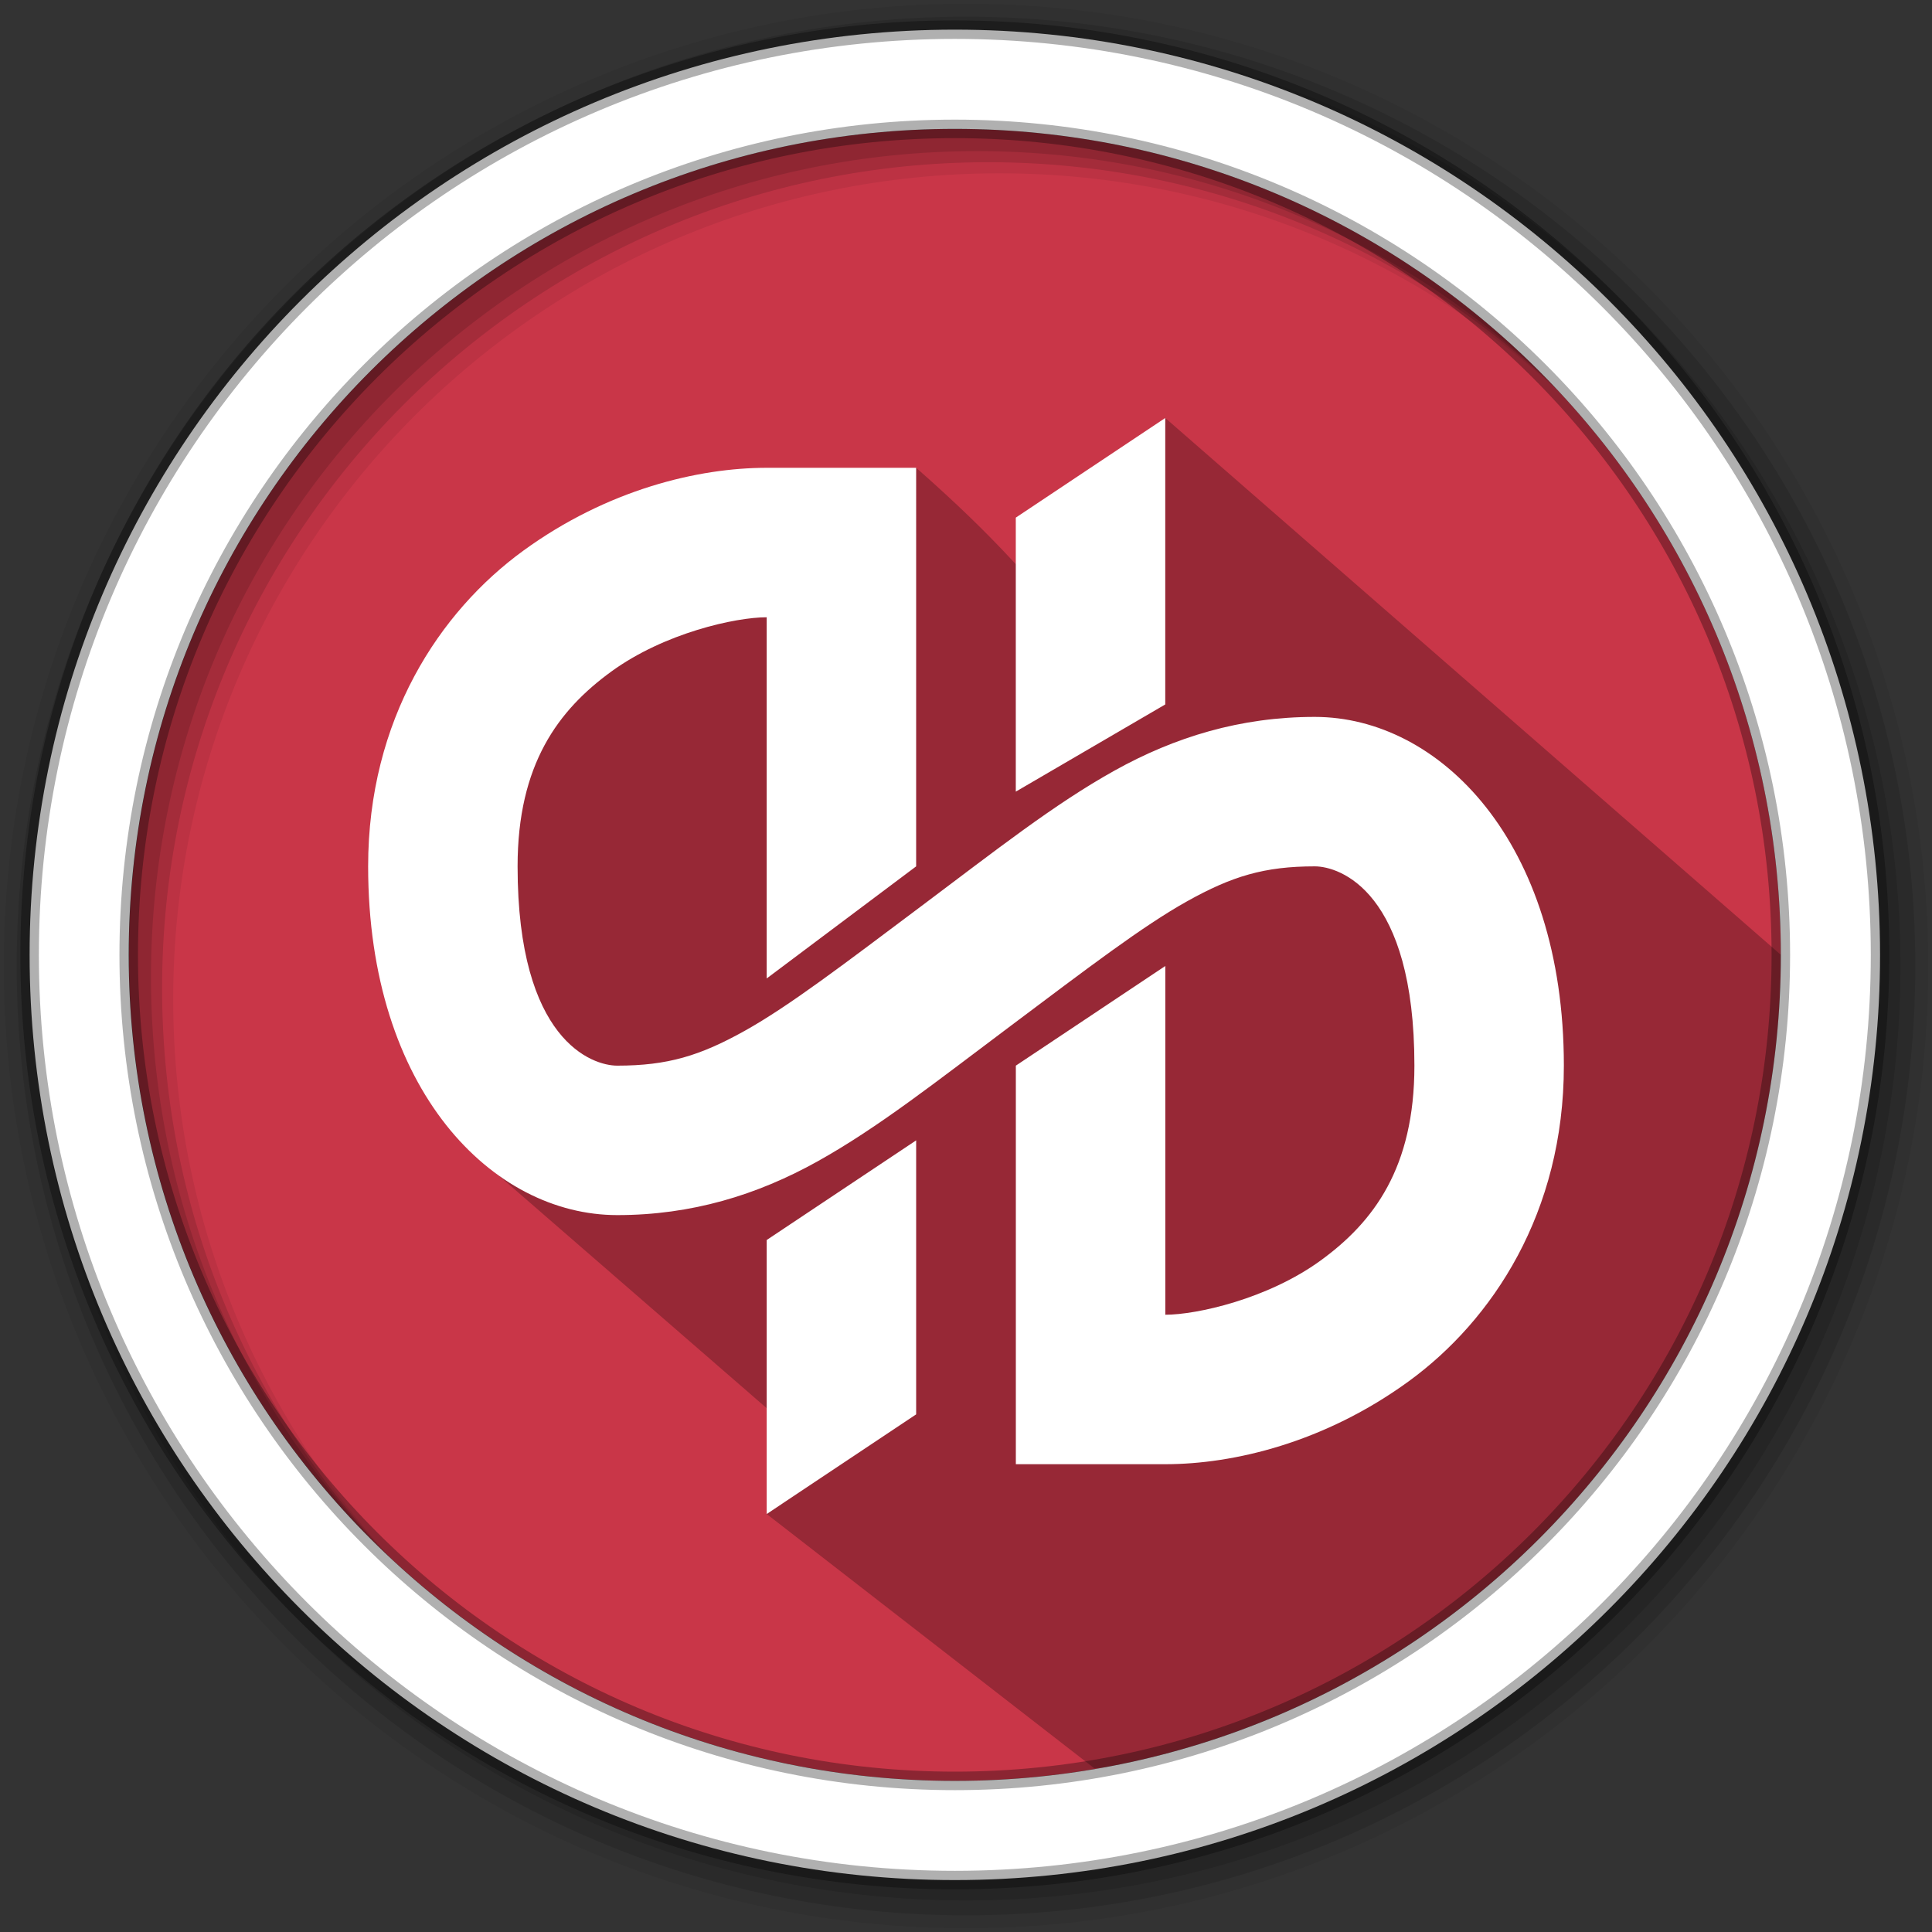 <?xml version="1.0" encoding="UTF-8" standalone="no"?>
<svg
   xmlns:dc="http://purl.org/dc/elements/1.1/"
   xmlns:cc="http://creativecommons.org/ns#"
   xmlns:rdf="http://www.w3.org/1999/02/22-rdf-syntax-ns#"
   xmlns:svg="http://www.w3.org/2000/svg"
   xmlns="http://www.w3.org/2000/svg"
   xmlns:sodipodi="http://sodipodi.sourceforge.net/DTD/sodipodi-0.dtd"
   xmlns:inkscape="http://www.inkscape.org/namespaces/inkscape"
   height="512"
   viewBox="0 0 512 512"
   width="512"
   version="1.1"
   id="svg18"
   sodipodi:docname="qutebrowser.svg"
   inkscape:version="0.92.2 5c3e80d, 2017-08-06">
  <rect x="0" y="0" width="512" height="512" fill="#333333" stroke="none"/>
  <defs
     id="defs22" />
  <sodipodi:namedview
     pagecolor="#ffffff"
     bordercolor="#666666"
     borderopacity="1"
     objecttolerance="10"
     gridtolerance="10"
     guidetolerance="10"
     inkscape:pageopacity="0"
     inkscape:pageshadow="2"
     inkscape:window-width="1920"
     inkscape:window-height="1020"
     id="namedview20"
     showgrid="false"
     inkscape:zoom="0.921875"
     inkscape:cx="246.6995"
     inkscape:cy="84.731193"
     inkscape:window-x="0"
     inkscape:window-y="30"
     inkscape:window-maximized="1"
     inkscape:current-layer="svg18" />
  <path
     d="m471.95 253.05c0 120.9-98.01 218.9-218.9 218.9-120.9 0-218.9-98.01-218.9-218.9 0-120.9 98.01-218.9 218.9-218.9 120.9 0 218.9 98.01 218.9 218.9"
     fill="#c93648"
     fill-rule="evenodd"
     id="path2" />
  <path
     d="m256 1c-140.83 0-255 114.17-255 255 0 140.83 114.17 255 255 255 140.83 0 255-114.17 255-255 0-140.83-114.17-255-255-255m8.827 44.931c120.9 0 218.9 98 218.9 218.9 0 120.9-98 218.9-218.9 218.9-120.9 0-218.93-98-218.93-218.9 0-120.9 98.03-218.9 218.93-218.9"
     fill-opacity=".067"
     fill-rule="evenodd"
     id="path4" />
  <g
     fill-opacity=".129"
     fill-rule="evenodd"
     id="g10">
    <path
       d="m256 4.433c-138.94 0-251.57 112.63-251.57 251.57 0 138.94 112.63 251.57 251.57 251.57 138.94 0 251.57-112.63 251.57-251.57 0-138.94-112.63-251.57-251.57-251.57m5.885 38.556c120.9 0 218.9 98 218.9 218.9 0 120.9-98 218.9-218.9 218.9-120.9 0-218.93-98-218.93-218.9 0-120.9 98.03-218.9 218.93-218.9"
       id="path6" />
    <path
       d="m256 8.356c-136.77 0-247.64 110.87-247.64 247.64 0 136.77 110.87 247.64 247.64 247.64 136.77 0 247.64-110.87 247.64-247.64 0-136.77-110.87-247.64-247.64-247.64m2.942 31.691c120.9 0 218.9 98 218.9 218.9 0 120.9-98 218.9-218.9 218.9-120.9 0-218.93-98-218.93-218.9 0-120.9 98.03-218.9 218.93-218.9"
       id="path8" />
  </g>
  <path
     d="m 308.804,110.77 c -7.944,7.693 -3.313,12.403 -10.045,13.921 1.863,10.497 -9.625,32.381 -14.168,11.415 -18.456,23.752 4.215,28.269 -41.801,-12.134 -0.379,0.304 -18.356,2.484 -18.725,2.797 l -4.735,2.858 c -8.754,-2.926 -24.721,5.792 -45.515,5.81 -10.054,18.615 -61.984,30.12 -63.284,47.944 0.286,5.357 17.949,124.952 17.949,124.952 l 78.676,68.303 -3.974,24.594 86.797,67.369 C 418.52,461.277 540.962,256.332 471.95,253.05"
     id="path12"
     inkscape:connector-curvature="0"
     style="opacity:0.25"
     sodipodi:nodetypes="ccccccccccccc" />
  <path
     d="m253.04 7.859c-135.42 0-245.19 109.78-245.19 245.19 0 135.42 109.78 245.19 245.19 245.19 135.42 0 245.19-109.78 245.19-245.19 0-135.42-109.78-245.19-245.19-245.19zm0 26.297c120.9 0 218.9 98 218.9 218.9 0 120.9-98 218.9-218.9 218.9-120.9 0-218.93-98-218.93-218.9 0-120.9 98.03-218.9 218.93-218.9z"
     fill="#ffffff"
     fill-rule="evenodd"
     stroke="#000000"
     stroke-opacity=".31"
     stroke-width="4.904"
     id="path16" />
  <path
     inkscape:connector-curvature="0"
     d="m 308.804,110.77 -39.608,26.406 v 72.615 l 39.608,-23.105 z m -105.622,13.203 c -18.154,0 -42.209,5.756 -64.469,21.943 -22.247,16.187 -41.153,44.731 -41.153,83.679 0,59.412 33.007,92.419 66.014,92.419 19.685,0 37.073,-5.321 53.075,-14.233 15.989,-8.912 31.159,-20.887 51.24,-35.951 20.359,-15.262 34.895,-26.392 46.751,-33.007 11.856,-6.615 20.451,-9.229 33.786,-9.229 6.601,0 26.406,6.601 26.406,52.811 0,27.066 -10.8,41.43 -24.861,51.649 -14.061,10.219 -32.901,14.365 -41.153,14.365 V 256 l -39.608,26.406 v 105.622 h 39.608 c 18.154,0 42.209,-5.756 64.469,-21.943 22.247,-16.187 41.153,-44.731 41.153,-83.679 0,-59.412 -33.007,-92.419 -66.014,-92.419 -19.685,0 -37.073,5.321 -53.075,14.233 -15.989,8.912 -31.159,20.887 -51.24,35.951 -20.359,15.262 -34.895,26.392 -46.751,33.007 -11.856,6.615 -20.451,9.229 -33.786,9.229 -6.601,0 -26.406,-6.601 -26.406,-52.811 0,-27.066 10.8,-41.43 24.861,-51.649 14.061,-10.219 32.901,-14.365 41.153,-14.365 v 95.72 l 39.608,-29.706 V 123.972 Z m 39.608,178.237 -39.608,26.406 v 72.615 l 39.608,-26.406 z"
     style="opacity:1;fill:#ffffff;fill-opacity:1;stroke:none;stroke-width:13.203"
     id="path43" />
</svg>

